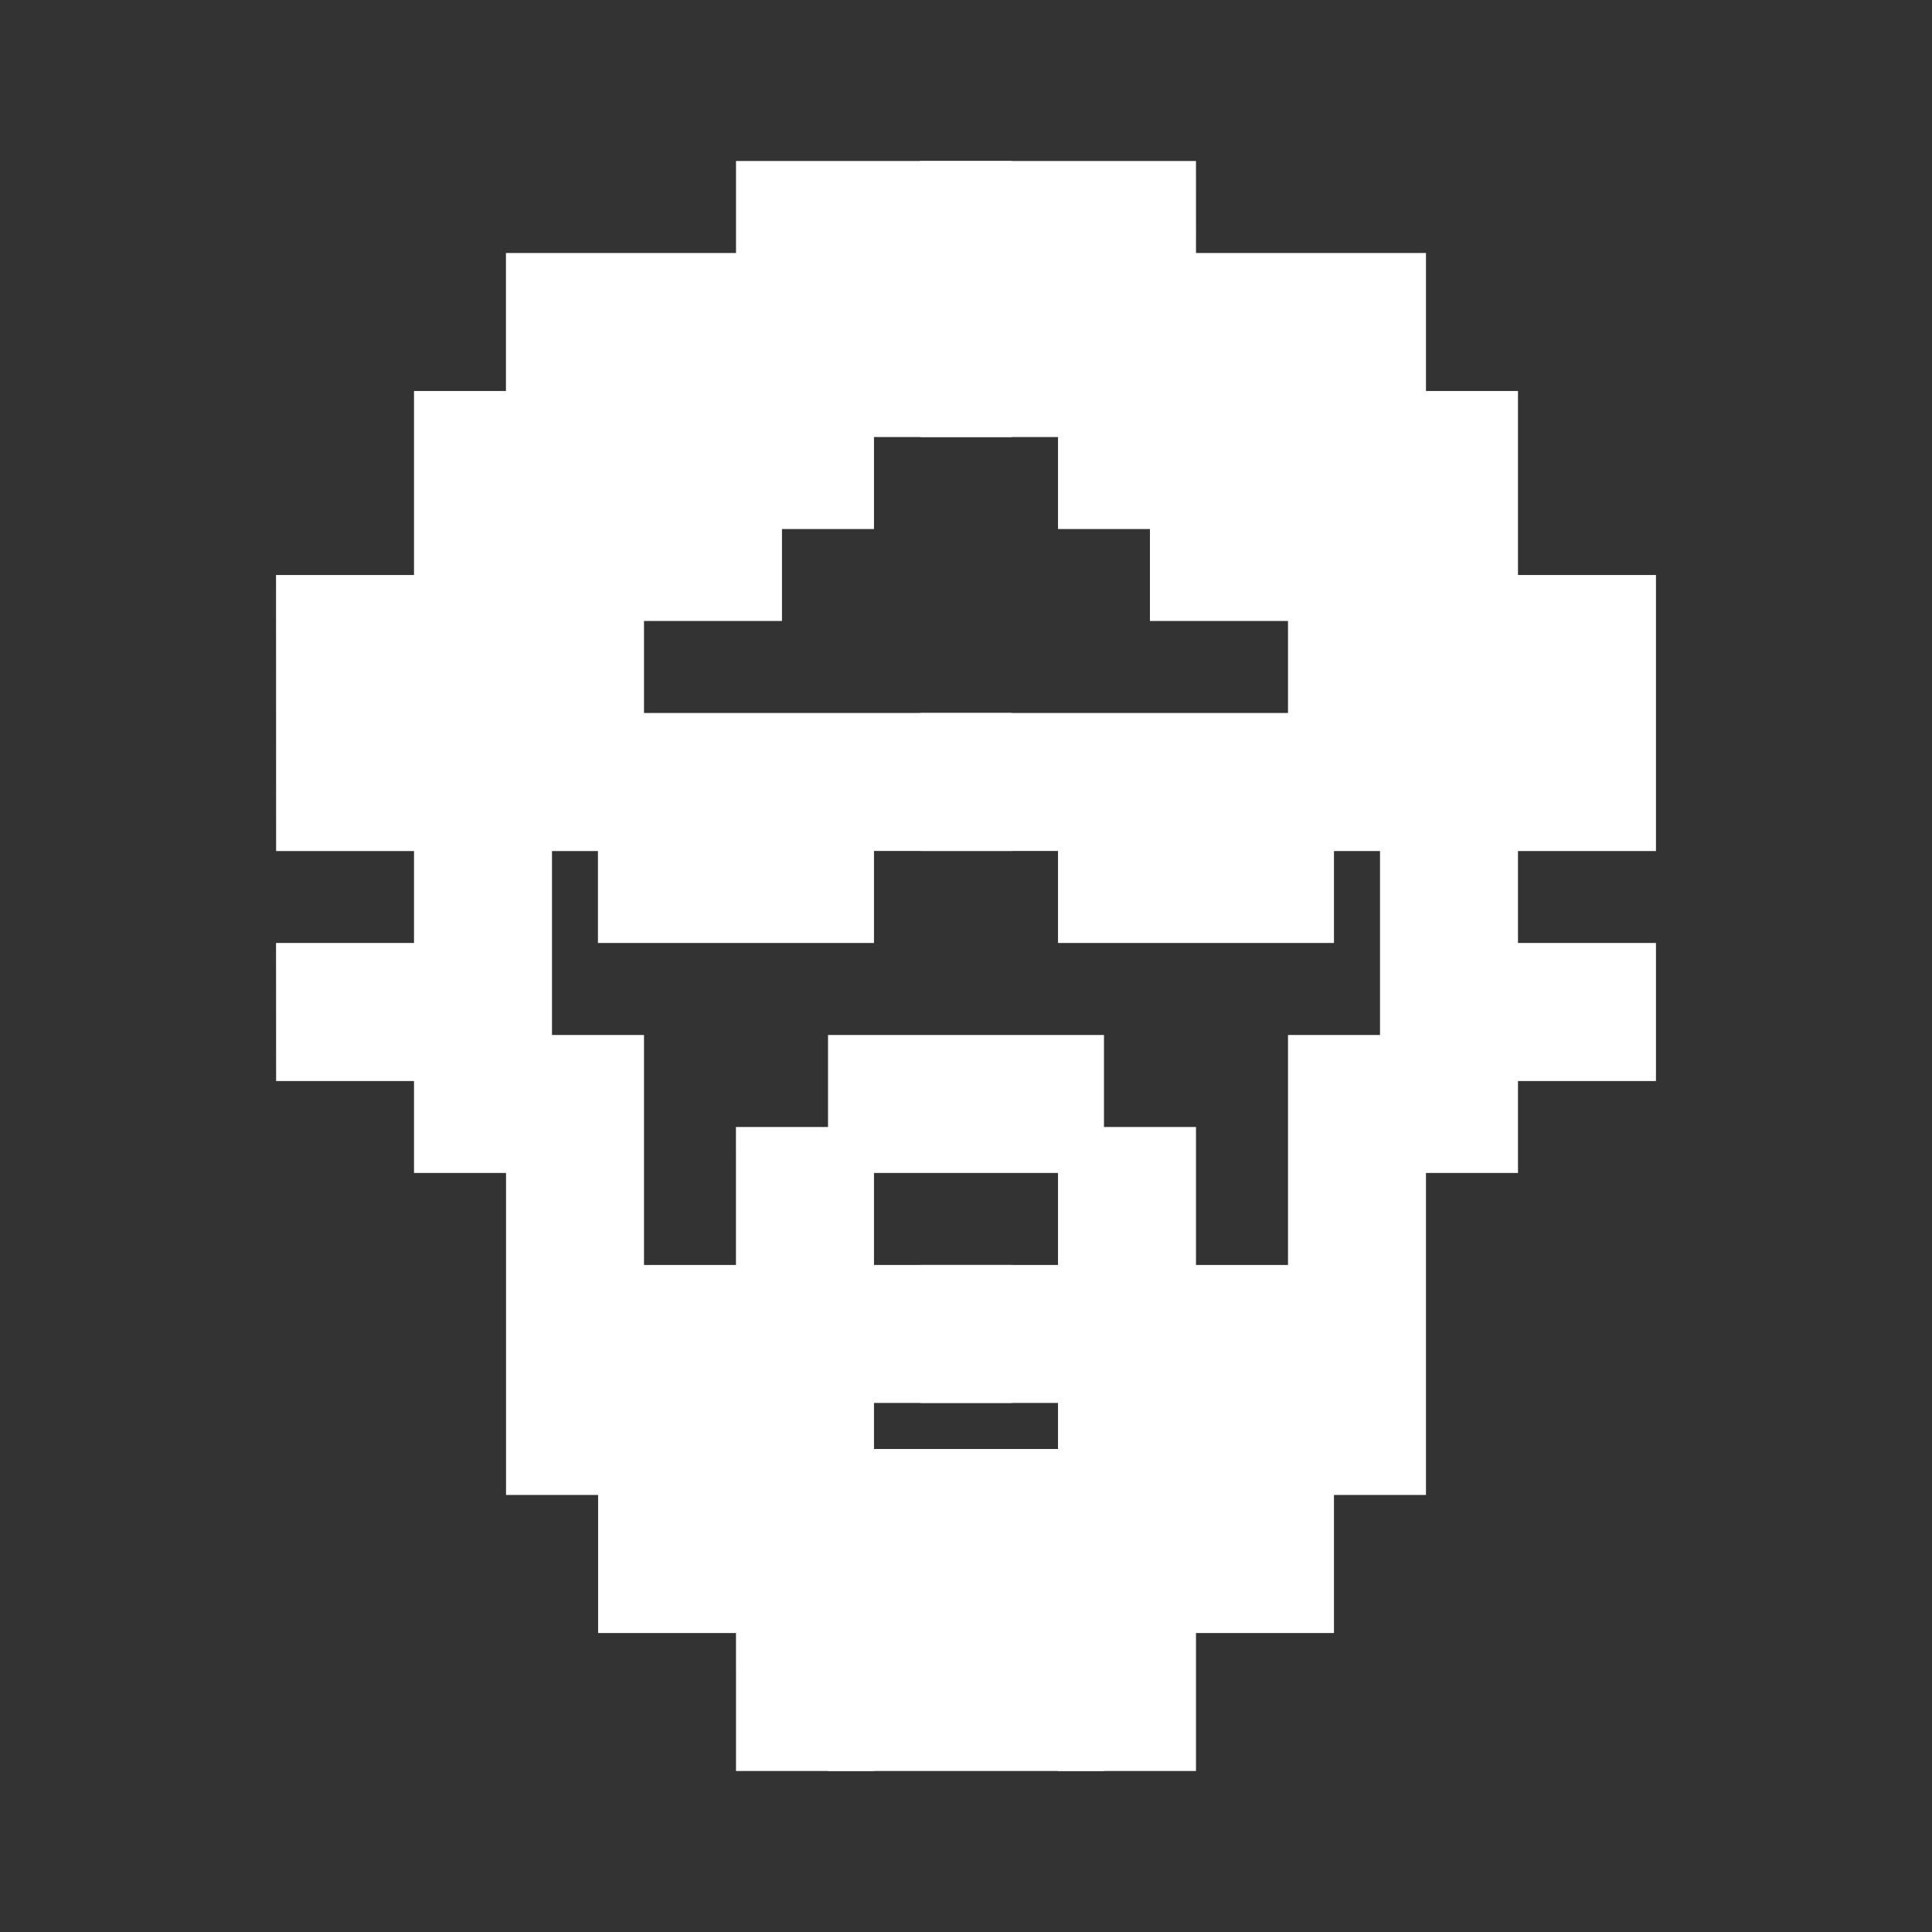 <svg xmlns="http://www.w3.org/2000/svg" width="24" height="24" fill="none" viewBox="0 0 24 24">
    <rect x="0" y="0" width="24" height="24" fill="#333333" stroke="none"/>
    <path fill="#fff" d="M9.143 2h3.429v3.429H9.143z"/>
    <path fill="#fff" d="M6.285 3.143h4.572v3.429H6.285z"/>
    <path fill="#fff" d="M5.143 4.857h4.571v2.857H5.143z"/>
    <path fill="#fff" d="M3.429 7.143H8v3.429H3.43z"/>
    <path fill="#fff" d="M7.43 8.857h5.142v1.714H7.429z"/>
    <path fill="#fff" d="M7.428 10h3.429v1.714H7.428zm-2.285 0h1.714v4.571H5.143z"/>
    <path fill="#fff" d="M3.429 11.714h2.285v1.715H3.43zm2.857 1.143H8v5.714H6.286z"/>
    <path fill="#fff" d="M7.43 15.714h1.713v4.572H7.43zM9.142 14h1.715v8H9.143z"/>
    <path fill="#fff" d="M10.286 12.857h3.428v1.714h-3.428zm0 2.857h2.285v1.714h-2.285zm0 2.286h3.428v4h-3.428zm4.571-16H11.43v3.429h3.428z"/>
    <path fill="#fff" d="M17.714 3.143h-4.571v3.429h4.571z"/>
    <path fill="#fff" d="M18.857 4.857h-4.572v2.857h4.572z"/>
    <path fill="#fff" d="M20.571 7.143H16v3.429h4.571z"/>
    <path fill="#fff" d="M16.572 8.857h-5.143v1.714h5.143z"/>
    <path fill="#fff" d="M16.571 10h-3.428v1.714h3.428zm2.286 0h-1.714v4.571h1.714z"/>
    <path fill="#fff" d="M20.571 11.714h-2.285v1.715h2.285zm-2.857 1.143H16v5.714h1.714z"/>
    <path fill="#fff" d="M16.571 15.714h-1.714v4.572h1.714zM14.857 14h-1.714v8h1.714z"/>
    <path fill="#fff" d="M13.714 15.714H11.43v1.714h2.285z"/>
</svg>
